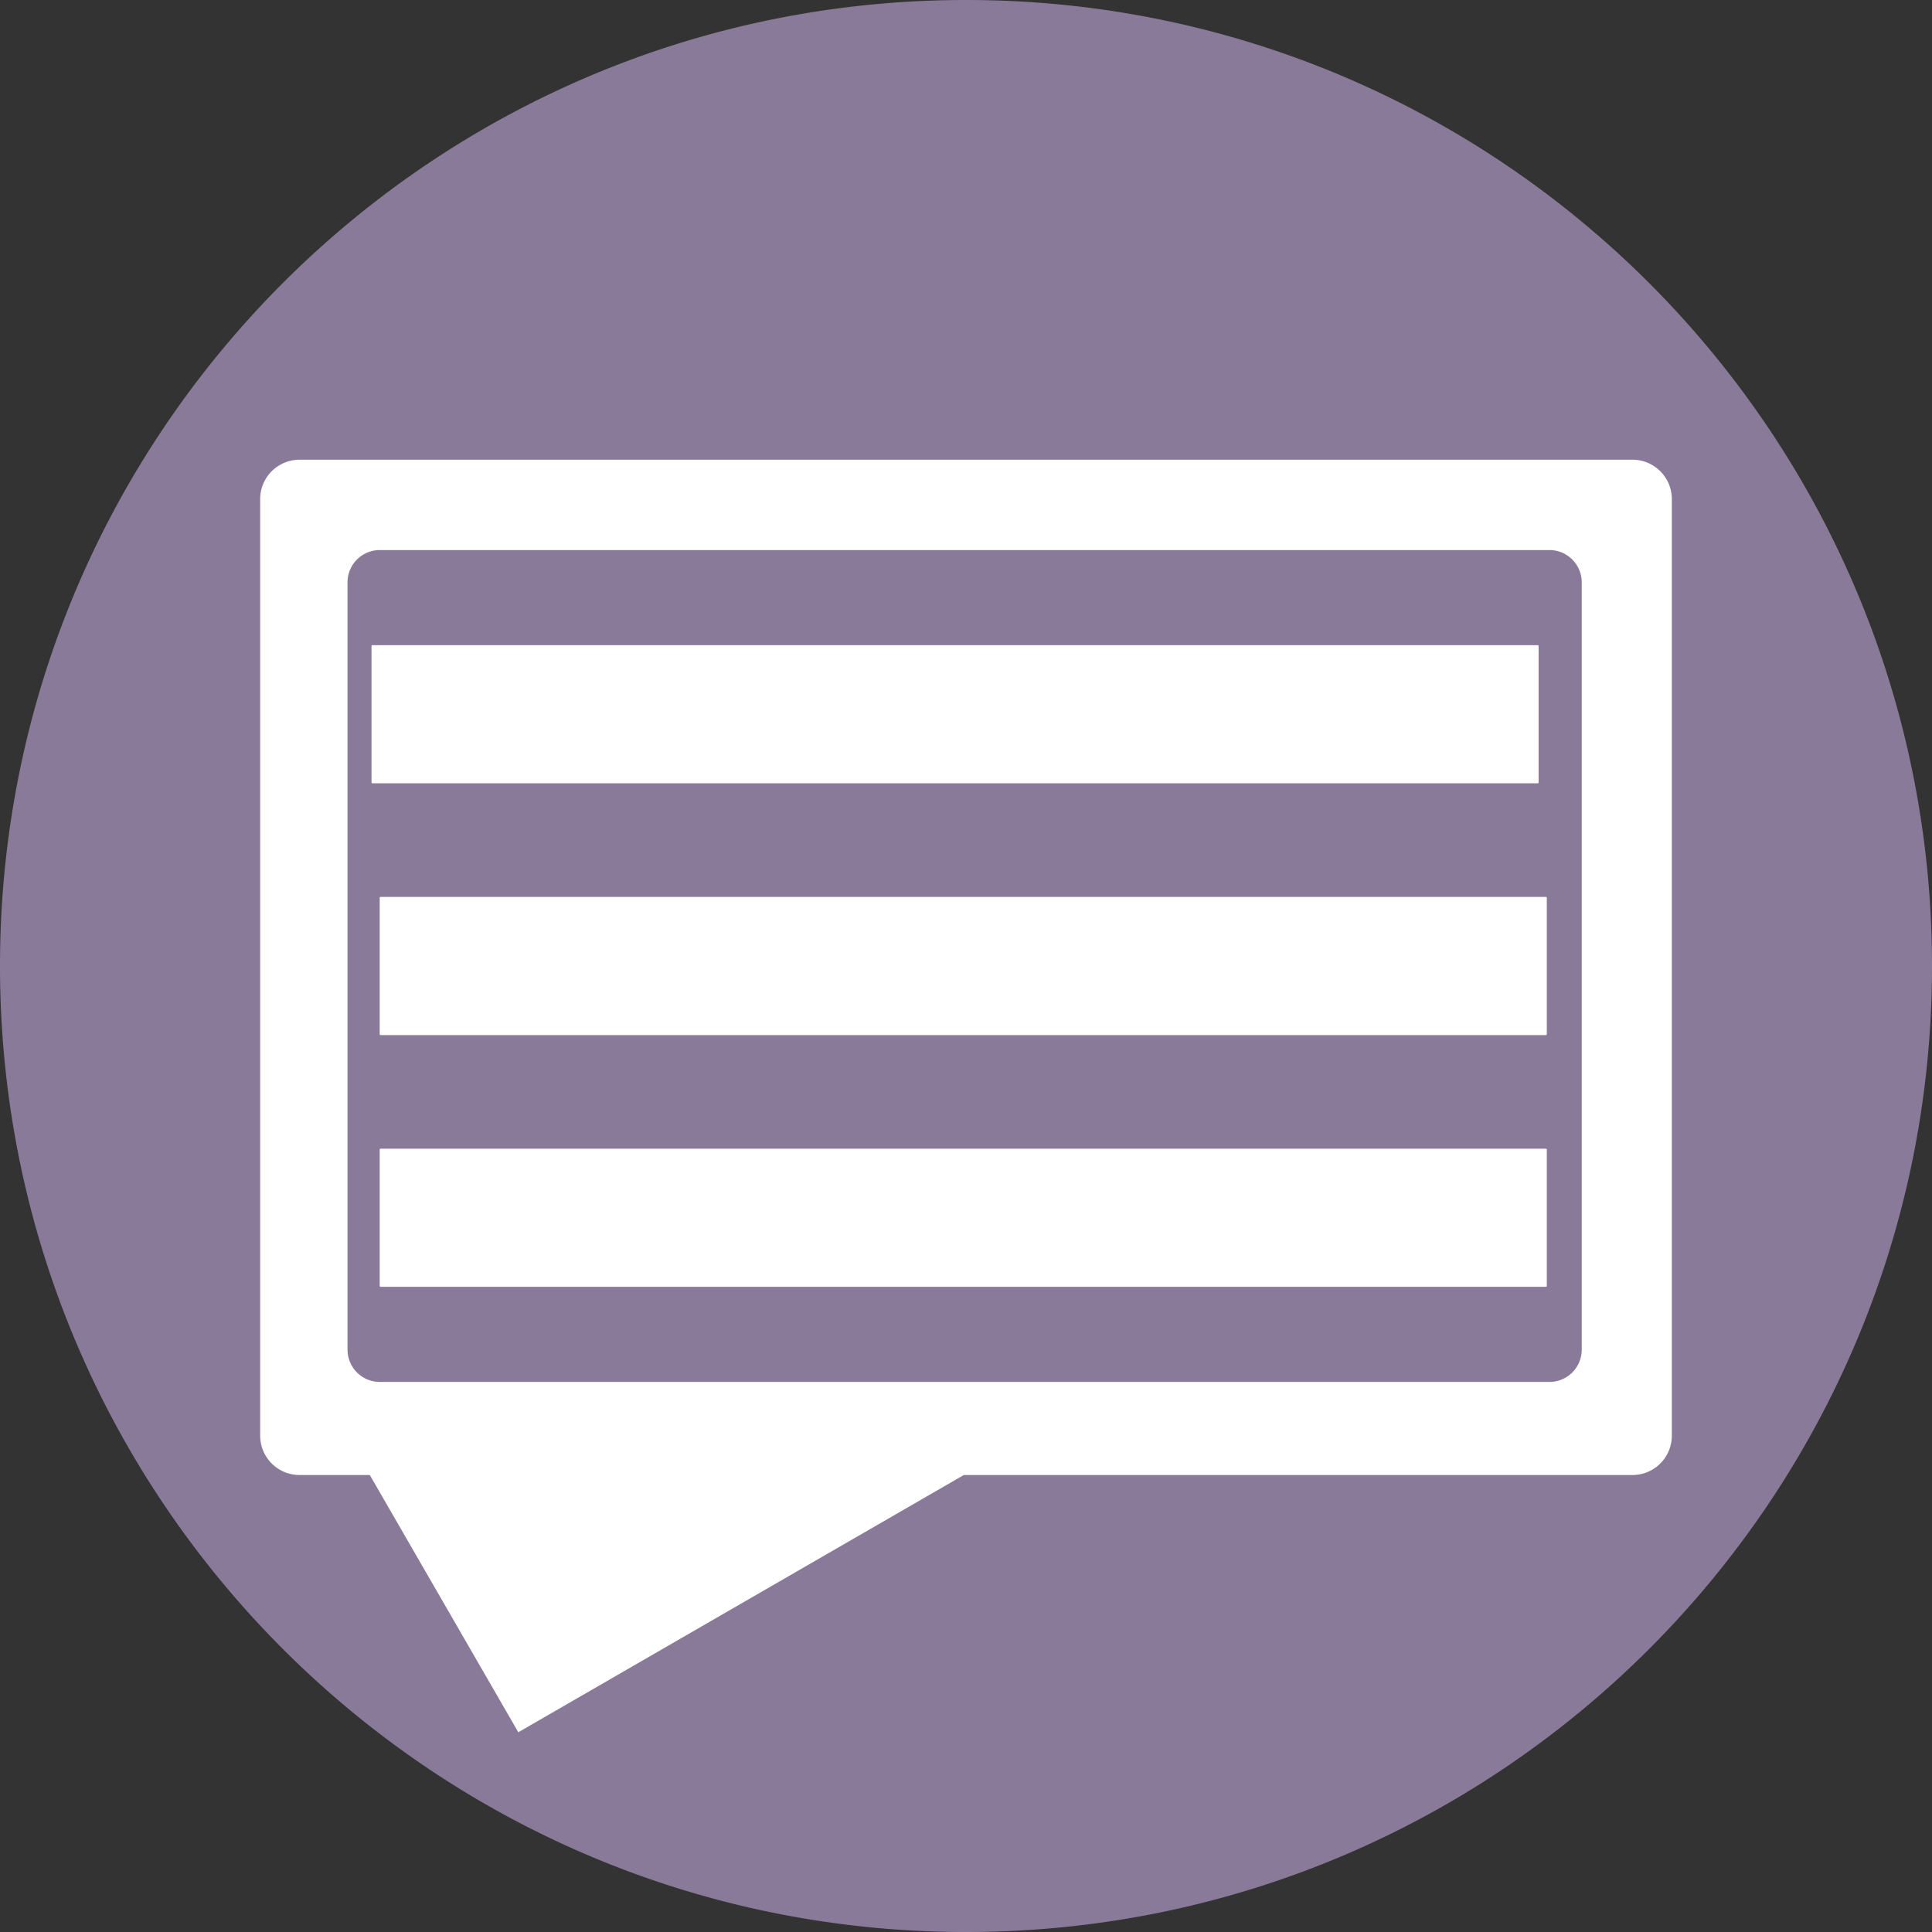 <svg id="Lager_1" data-name="Lager 1" xmlns="http://www.w3.org/2000/svg" viewBox="0 0 401 401"><rect x="0" y="0" width="401" height="401" fill="#333333" stroke="none"/><defs><style>.cls-1{fill:#8a7a9a;}.cls-2{fill:#fff;}</style></defs><title>Message_icon</title><circle class="cls-1" cx="200.5" cy="200.5" r="200"/><path class="cls-1" d="M230.5,16a199.55,199.55,0,0,1,77.65,383.32A199.55,199.55,0,0,1,152.85,31.68,198.09,198.09,0,0,1,230.5,16m0-1C119.77,15,30,104.77,30,215.5S119.77,416,230.5,416,431,326.23,431,215.5,341.23,15,230.5,15Z" transform="translate(-30 -15)"/><rect class="cls-2" x="54.46" y="95.92" width="292.08" height="209.72" rx="7.65" ry="7.65"/><path class="cls-2" d="M368.9,111.42a7.15,7.15,0,0,1,7.14,7.15V313a7.15,7.15,0,0,1-7.14,7.15H92.1A7.15,7.15,0,0,1,85,313V118.57a7.15,7.15,0,0,1,7.14-7.15H368.9m0-1H92.1A8.17,8.17,0,0,0,84,118.57V313a8.17,8.17,0,0,0,8.14,8.15H368.9A8.17,8.17,0,0,0,377,313V118.57a8.17,8.17,0,0,0-8.14-8.15Z" transform="translate(-30 -15)"/><rect class="cls-2" x="104.91" y="251.22" width="112.6" height="101.24" transform="translate(-159.32 106.04) rotate(-30)"/><path class="cls-2" d="M184.47,230.53l50.12,86.81-96.65,55.8L87.82,286.33l96.65-55.8m.37-1.37L86.46,286l51.12,88.54L236,317.71l-51.11-88.55Z" transform="translate(-30 -15)"/><rect class="cls-1" x="72.63" y="114.67" width="255.16" height="171.67" rx="6.17" ry="6.17"/><path class="cls-1" d="M351.62,130.17a5.68,5.68,0,0,1,5.68,5.67V295.16a5.68,5.68,0,0,1-5.68,5.67H108.81a5.68,5.68,0,0,1-5.68-5.67V135.84a5.68,5.68,0,0,1,5.68-5.67H351.62m0-1H108.81a6.7,6.7,0,0,0-6.68,6.67V295.16a6.7,6.7,0,0,0,6.68,6.67H351.62a6.7,6.7,0,0,0,6.68-6.67V135.84a6.7,6.7,0,0,0-6.68-6.67Z" transform="translate(-30 -15)"/><rect class="cls-2" x="78.31" y="237.92" width="243.24" height="29.67" rx="0.69" ry="0.69"/><path class="cls-1" d="M350.86,253.42a.19.19,0,0,1,.19.18v28.31a.19.19,0,0,1-.19.18H109a.19.19,0,0,1-.19-.18V253.6a.19.19,0,0,1,.19-.18H350.86m0-1H109a1.19,1.19,0,0,0-1.19,1.18v28.31a1.19,1.19,0,0,0,1.19,1.18H350.86a1.18,1.18,0,0,0,1.19-1.18V253.6a1.18,1.18,0,0,0-1.19-1.18Z" transform="translate(-30 -15)"/><rect class="cls-2" x="78.31" y="185.66" width="243.24" height="29.67" rx="0.69" ry="0.69"/><path class="cls-1" d="M350.86,201.16a.2.2,0,0,1,.19.19v28.3a.2.2,0,0,1-.19.19H109a.2.2,0,0,1-.19-.19v-28.3a.2.2,0,0,1,.19-.19H350.86m0-1H109a1.2,1.2,0,0,0-1.19,1.19v28.3a1.2,1.2,0,0,0,1.19,1.19H350.86a1.19,1.19,0,0,0,1.19-1.19v-28.3a1.19,1.19,0,0,0-1.19-1.19Z" transform="translate(-30 -15)"/><rect class="cls-2" x="76.61" y="133.41" width="243.24" height="29.67" rx="0.69" ry="0.69"/><path class="cls-1" d="M349.16,148.91a.19.19,0,0,1,.19.18V177.4a.19.19,0,0,1-.19.18H107.3a.19.19,0,0,1-.19-.18V149.09a.19.19,0,0,1,.19-.18H349.16m0-1H107.3a1.18,1.18,0,0,0-1.19,1.18V177.4a1.18,1.18,0,0,0,1.19,1.18H349.16a1.19,1.19,0,0,0,1.19-1.18V149.09a1.19,1.19,0,0,0-1.19-1.18Z" transform="translate(-30 -15)"/></svg>